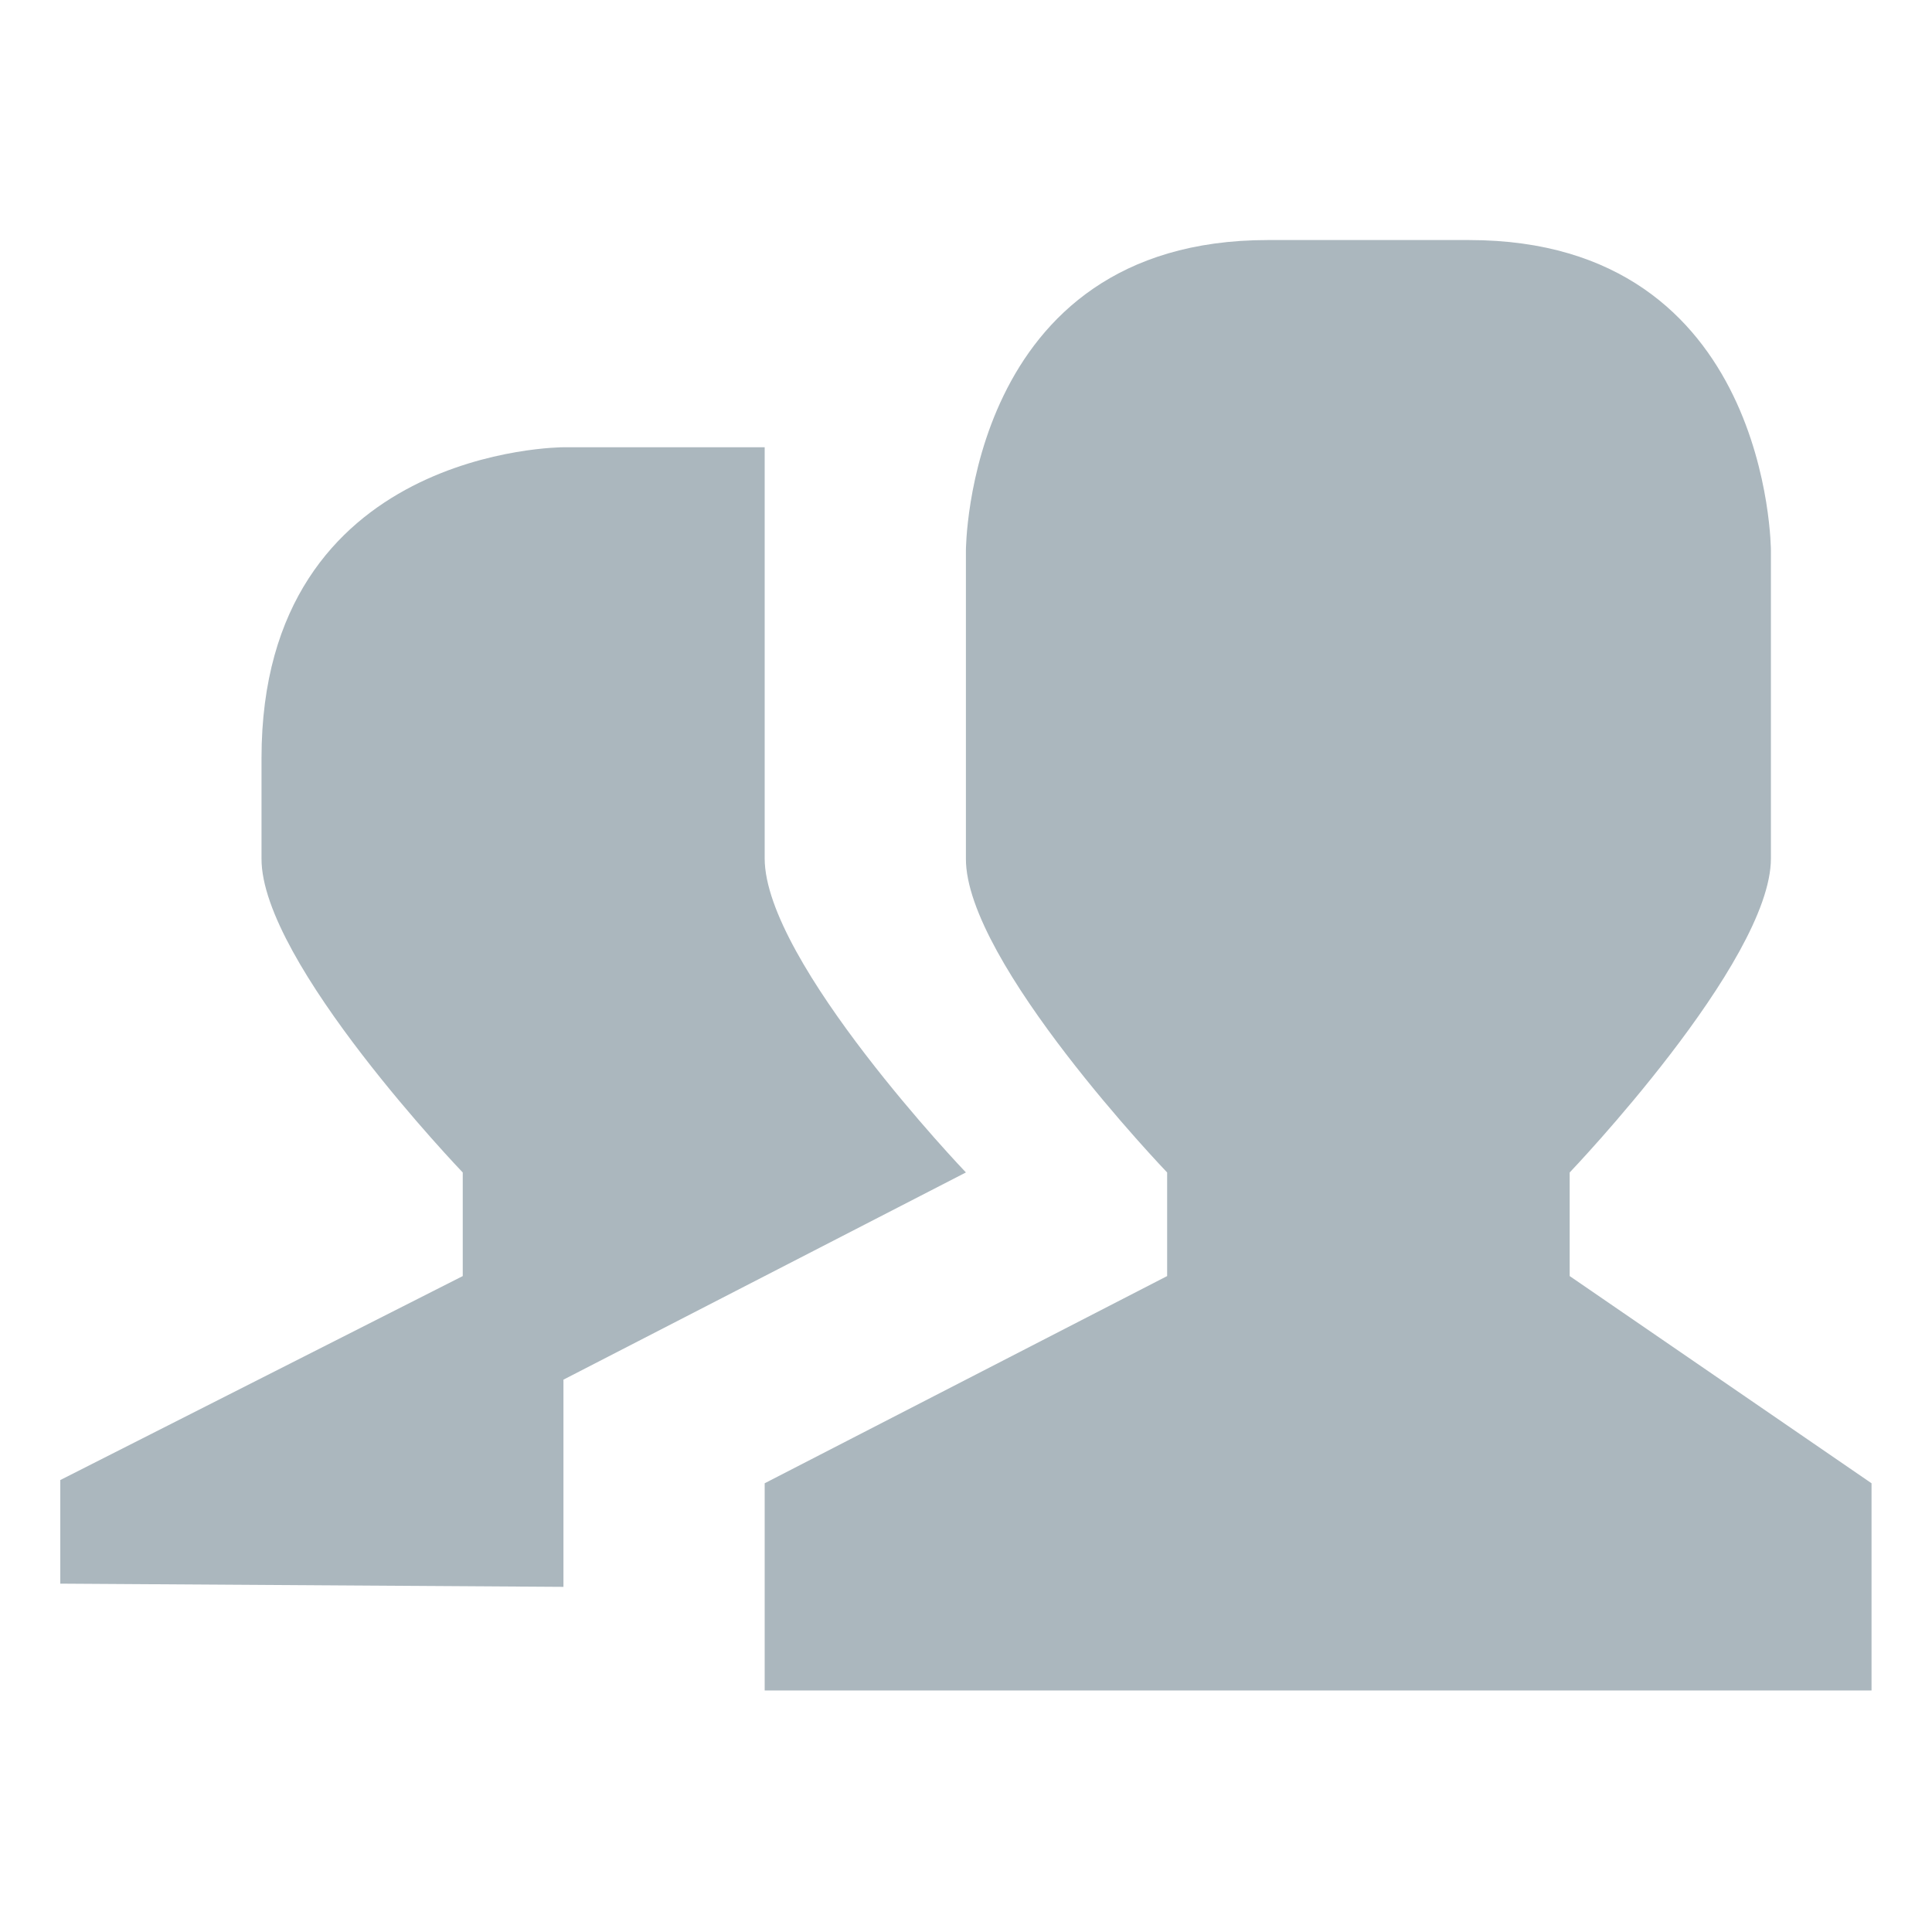 <svg xmlns="http://www.w3.org/2000/svg" viewBox="0 0 16 16">
 <g transform="matrix(0.075,0,0,0.077,-1.6,14.154)" style="fill:#abb7be">
  <path d="m 161.33 -158 22.22 0 c 33.33 0 33.33 33.428 33.33 33.428 l 0 33.08 c 0 11.143 -22.22 33.776 -22.22 33.776 l 0 11.143 l 33.33 22.285 0 22.286 l -61.11 0 -61.11 0 0 -22.286 44.44 -22.285 0 -11.143 c 0 0 -22.296 -22.633 -22.22 -33.776 l 0 -33.08 c 0 0 0 -33.428 33.33 -33.428 z m -77.78 22.286 22.22 0 0 44.22 c 0 11.143 22.22 33.776 22.22 33.776 l -44.44 22.286 0 22.285 l -55.56 -0.345 l 0 -11.143 44.44 -21.938 0 -11.142 c 0 0 -22.295 -22.634 -22.22 -33.776 l 0 -10.795 c 0 -33.429 33.33 -33.429 33.33 -33.429 z" style="color:#000"/>
 </g>
</svg>
